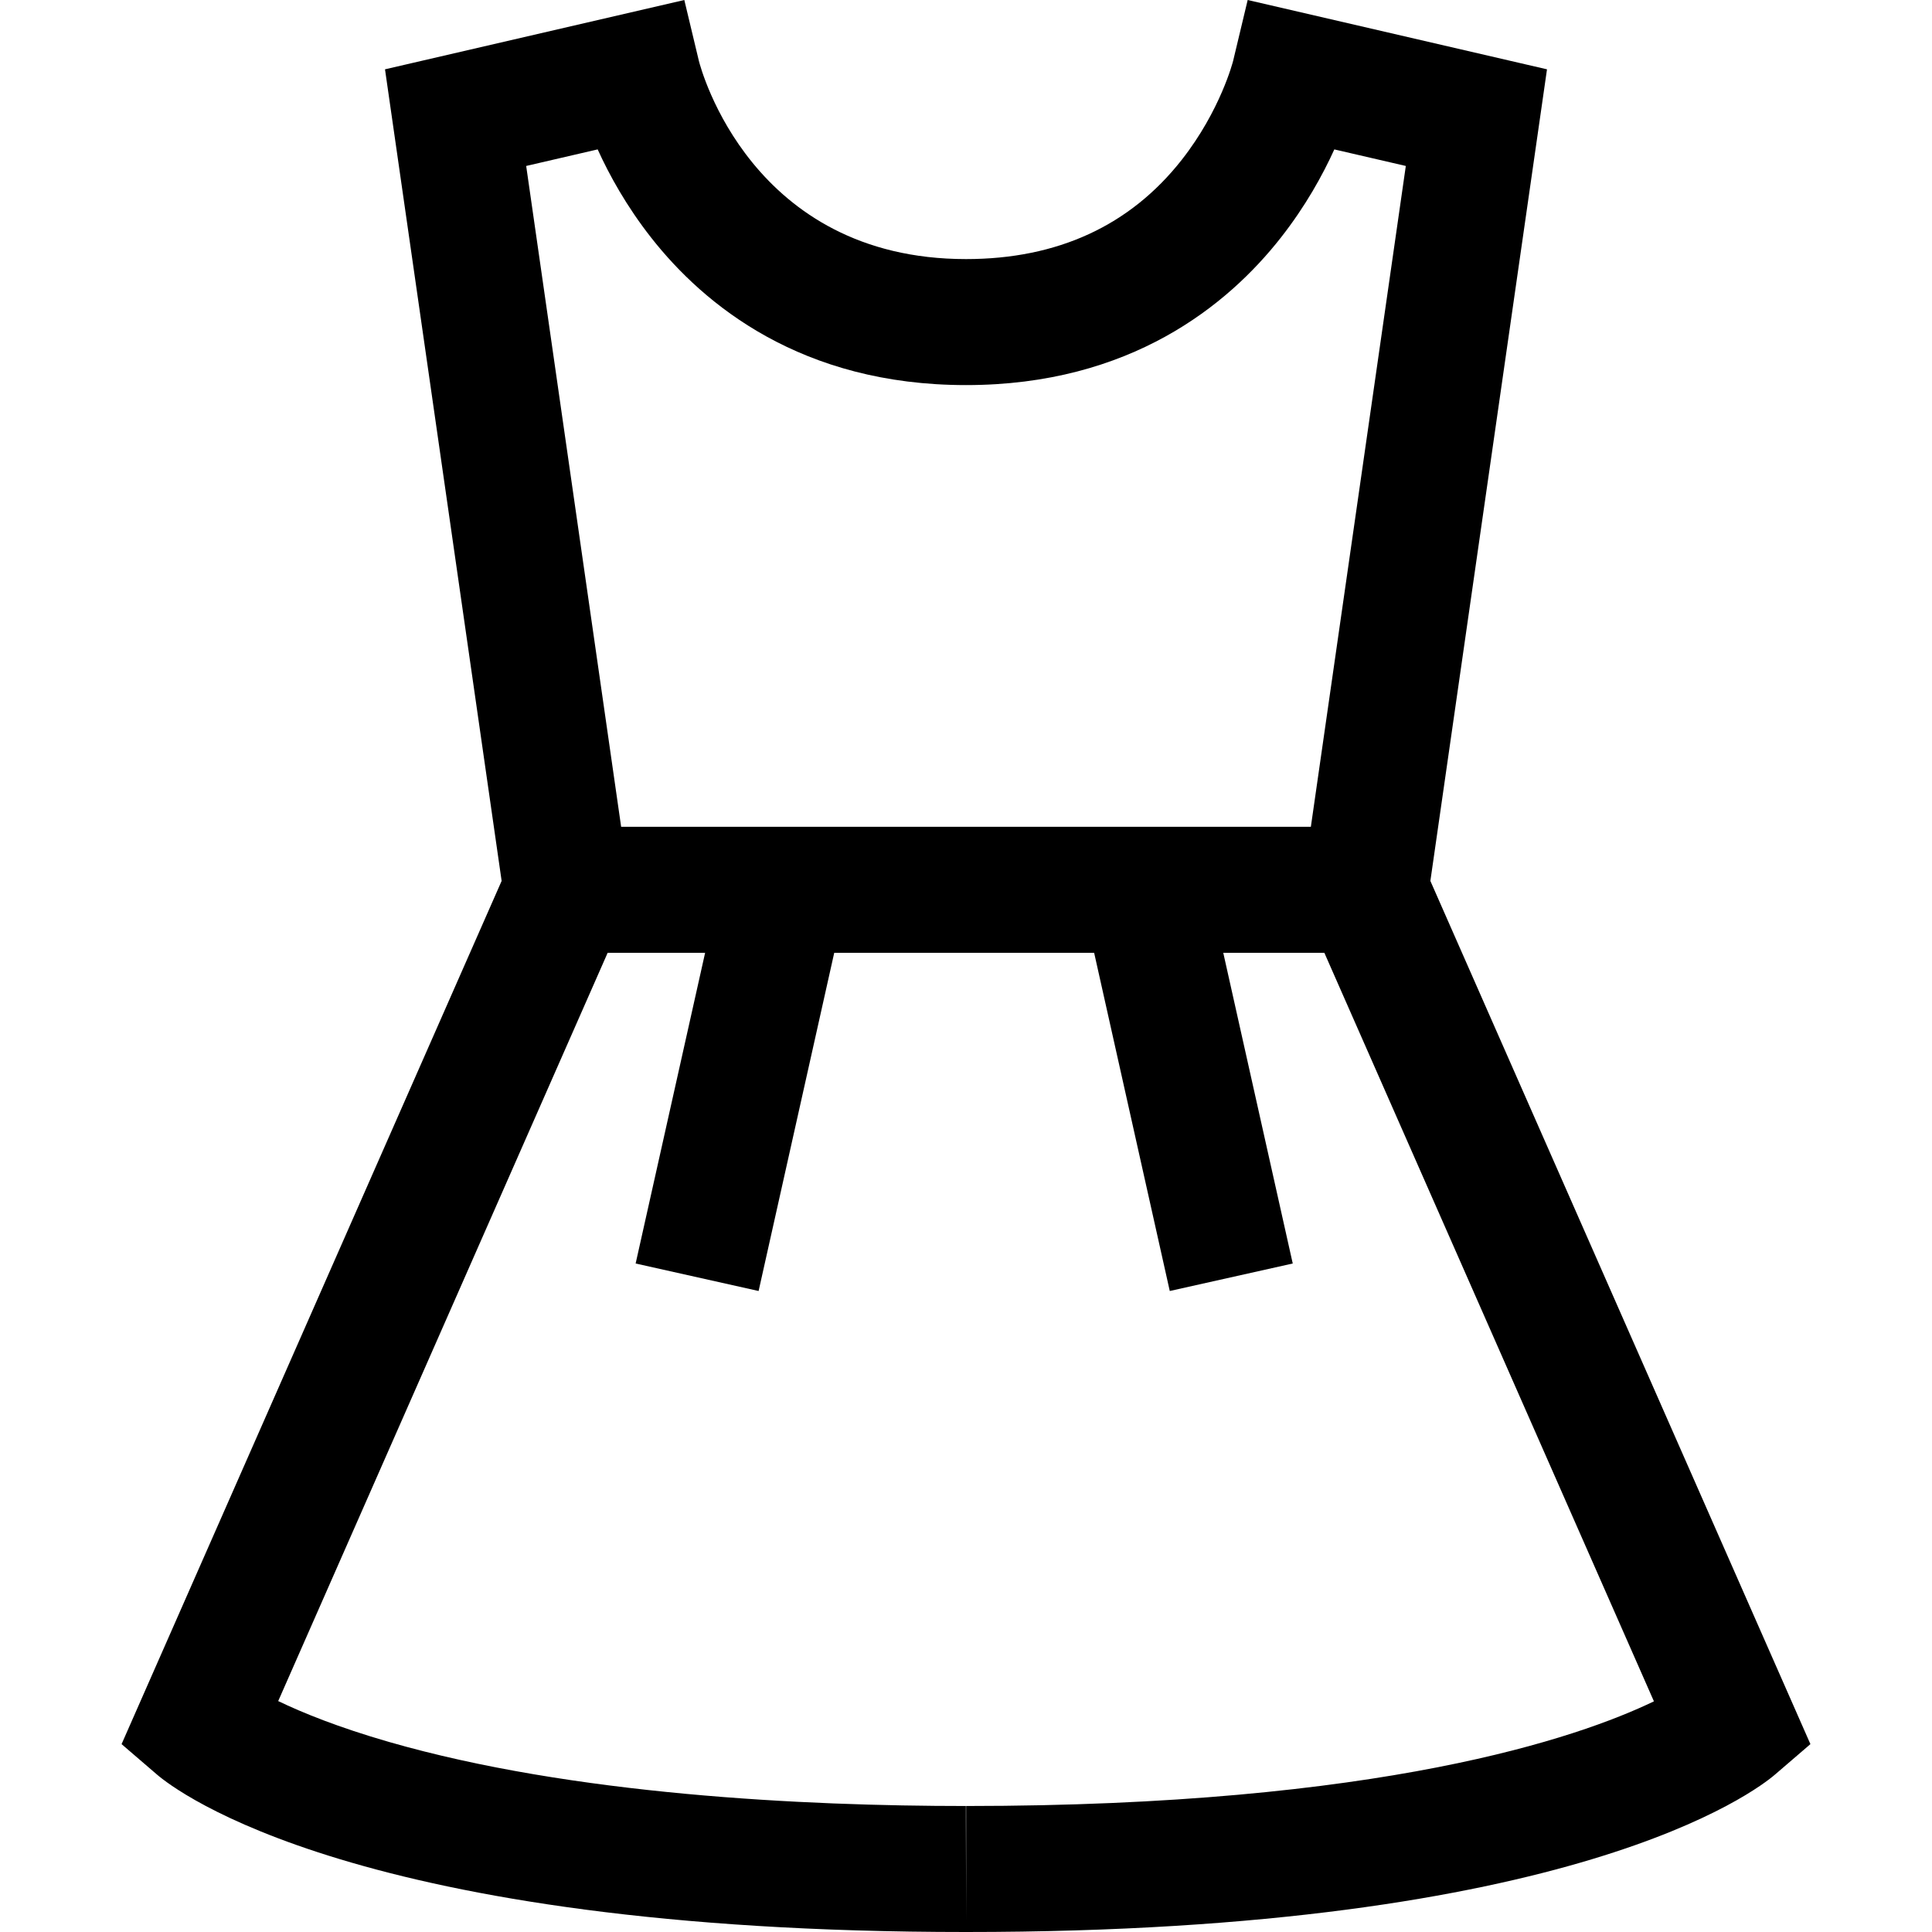 <?xml version="1.0" encoding="iso-8859-1"?>
<!-- Generator: Adobe Illustrator 19.0.0, SVG Export Plug-In . SVG Version: 6.00 Build 0)  -->
<svg version="1.1" id="Layer_1" xmlns="http://www.w3.org/2000/svg" xmlns:xlink="http://www.w3.org/1999/xlink" x="0px" y="0px"
	 viewBox="0 0 512 512" style="enable-background:new 0 0 512 512;" xml:space="preserve">
<g>
	<g>
		<path d="M379.063,233.455L409.971,18.37L330.648,0l-3.854,16.124c-0.03,0.127-3.344,13.148-13.629,26.243
			C299.462,59.814,280.23,68.66,256,68.66c-56.912,0-70.276-50.481-70.794-52.536L181.351,0l-79.322,18.37l30.908,215.086
			L32.218,462.21l9.381,8.065C46.566,474.546,94.782,512,255.954,512h0.082c161.181,0,209.397-37.454,214.364-41.725l9.381-8.065
			L379.063,233.455z M158.388,39.593c3.084,6.793,7.643,15.068,14.187,23.4c13.994,17.819,39.828,39.059,83.425,39.059
			s69.431-21.24,83.425-39.058c6.544-8.331,11.103-16.608,14.187-23.4l18.944,4.387L347.39,219.115H164.61L139.444,43.981
			L158.388,39.593z M256.037,478.609v30.208l-0.073-27.024v-3.184c-42.861,0-104.179-2.945-152.888-16.978
			c-13.434-3.871-22.972-7.759-29.35-10.827l87.308-198.299h25.83l-18.412,82.337l32.587,7.287l20.041-89.623h68.88l20.043,89.623
			l32.587-7.287l-18.412-82.337h26.79l87.339,198.368C418.253,460.531,366,478.609,256.037,478.609z"/>
	</g>
</g>
<g>
</g>
<g>
</g>
<g>
</g>
<g>
</g>
<g>
</g>
<g>
</g>
<g>
</g>
<g>
</g>
<g>
</g>
<g>
</g>
<g>
</g>
<g>
</g>
<g>
</g>
<g>
</g>
<g>
</g>
</svg>
